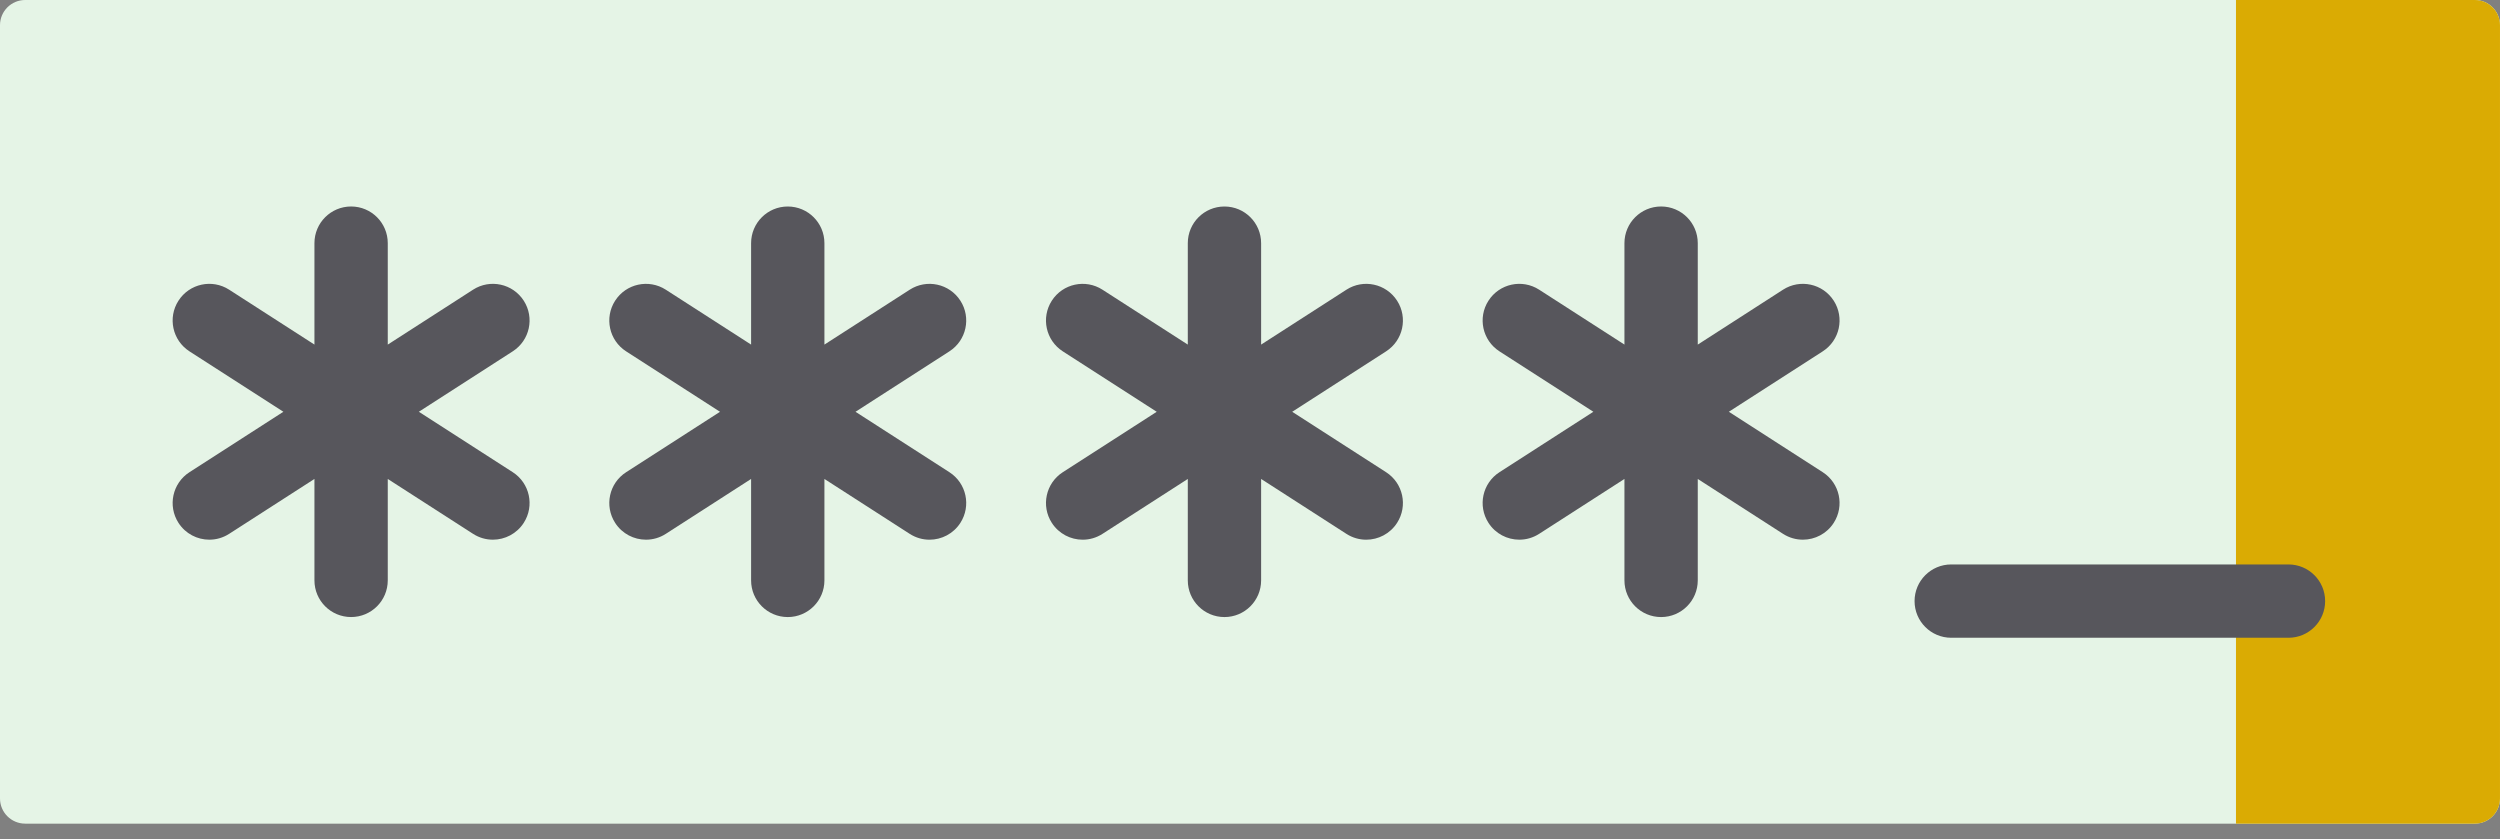 <svg width="143" height="48" viewBox="0 0 143 48" fill="none" xmlns="http://www.w3.org/2000/svg">
<rect x="0" y="0" width="143" height="48" fill="#808080" stroke="none"/>
<path d="M141.559 47.112H1.44C0.645 47.112 0 46.467 0 45.671V1.44C0 0.645 0.645 0 1.44 0H141.56C142.355 0 143 0.645 143 1.44V45.672C143 46.467 142.355 47.112 141.559 47.112Z" fill="#E5F4E6"/>
<path d="M141.559 47.112H127.898V0H141.559C142.354 0 142.999 0.645 142.999 1.44V45.672C142.999 46.467 142.354 47.112 141.559 47.112Z" fill="#DAAB03"/>
<path d="M130.901 36.48C132.059 36.48 132.998 35.541 132.998 34.383C132.998 33.224 132.059 32.286 130.901 32.286H111.61C110.451 32.286 109.513 33.224 109.513 34.383C109.513 35.541 110.451 36.48 111.61 36.48H130.901Z" fill="#57565C"/>
<path d="M29.958 17.199C29.331 16.225 28.034 15.943 27.06 16.57L22.18 19.711V13.908C22.18 12.75 21.241 11.811 20.083 11.811C18.925 11.811 17.986 12.75 17.986 13.908V19.71L13.107 16.57C12.133 15.943 10.836 16.224 10.209 17.199C9.582 18.173 9.864 19.47 10.837 20.097L16.209 23.553L10.837 27.01C9.864 27.637 9.582 28.934 10.209 29.908C10.61 30.531 11.285 30.87 11.974 30.87C12.363 30.87 12.756 30.762 13.107 30.536L17.986 27.396V33.198C17.986 34.357 18.925 35.295 20.083 35.295C21.241 35.295 22.18 34.357 22.18 33.198V27.396L27.06 30.536C27.411 30.762 27.804 30.87 28.193 30.87C28.882 30.87 29.557 30.53 29.958 29.907C30.585 28.934 30.303 27.636 29.329 27.009L23.958 23.553L29.329 20.096C30.303 19.471 30.585 18.173 29.958 17.199Z" fill="#57565C"/>
<path d="M35.186 29.908C35.586 30.531 36.261 30.87 36.951 30.87C37.339 30.87 37.733 30.763 38.084 30.536L42.963 27.396V33.199C42.963 34.357 43.902 35.296 45.06 35.296C46.218 35.296 47.157 34.357 47.157 33.199V27.396L52.036 30.537C52.388 30.763 52.78 30.871 53.169 30.871C53.858 30.871 54.534 30.531 54.934 29.908C55.561 28.934 55.28 27.637 54.306 27.01L48.935 23.554L54.306 20.097C55.28 19.47 55.561 18.173 54.934 17.199C54.307 16.226 53.011 15.943 52.036 16.571L47.157 19.711V13.909C47.157 12.75 46.218 11.812 45.06 11.812C43.902 11.812 42.963 12.75 42.963 13.909V19.711L38.084 16.571C37.11 15.944 35.812 16.225 35.186 17.199C34.559 18.173 34.84 19.471 35.814 20.097L41.185 23.554L35.814 27.011C34.84 27.637 34.559 28.934 35.186 29.908Z" fill="#57565C"/>
<path d="M79.913 17.199C79.286 16.226 77.989 15.943 77.015 16.571L72.136 19.711V13.909C72.136 12.75 71.197 11.812 70.039 11.812C68.88 11.812 67.942 12.75 67.942 13.909V19.711L63.062 16.571C62.089 15.944 60.79 16.225 60.164 17.199C59.537 18.173 59.819 19.471 60.792 20.097L66.164 23.554L60.792 27.01C59.819 27.637 59.537 28.934 60.164 29.908C60.565 30.531 61.24 30.871 61.929 30.871C62.318 30.871 62.711 30.763 63.062 30.537L67.942 27.396V33.199C67.942 34.357 68.88 35.296 70.039 35.296C71.197 35.296 72.136 34.357 72.136 33.199V27.396L77.015 30.537C77.366 30.763 77.759 30.871 78.148 30.871C78.837 30.871 79.513 30.531 79.913 29.908C80.54 28.934 80.259 27.637 79.285 27.01L73.914 23.554L79.285 20.097C80.259 19.471 80.54 18.173 79.913 17.199Z" fill="#57565C"/>
<path d="M92.918 33.199C92.918 34.357 93.857 35.296 95.015 35.296C96.173 35.296 97.112 34.357 97.112 33.199V27.396L101.991 30.537C102.343 30.762 102.735 30.87 103.124 30.87C103.813 30.87 104.489 30.531 104.889 29.908C105.516 28.934 105.235 27.637 104.261 27.01L98.89 23.553L104.261 20.097C105.235 19.47 105.516 18.173 104.889 17.199C104.263 16.225 102.966 15.943 101.991 16.57L97.112 19.711V13.908C97.112 12.75 96.173 11.811 95.015 11.811C93.857 11.811 92.918 12.75 92.918 13.908V19.71L88.039 16.57C87.065 15.943 85.767 16.224 85.141 17.199C84.514 18.173 84.795 19.47 85.769 20.097L91.14 23.553L85.769 27.01C84.795 27.637 84.514 28.934 85.141 29.908C85.541 30.531 86.216 30.87 86.906 30.87C87.294 30.87 87.688 30.762 88.039 30.536L92.918 27.396V33.199Z" fill="#57565C"/>
</svg>
